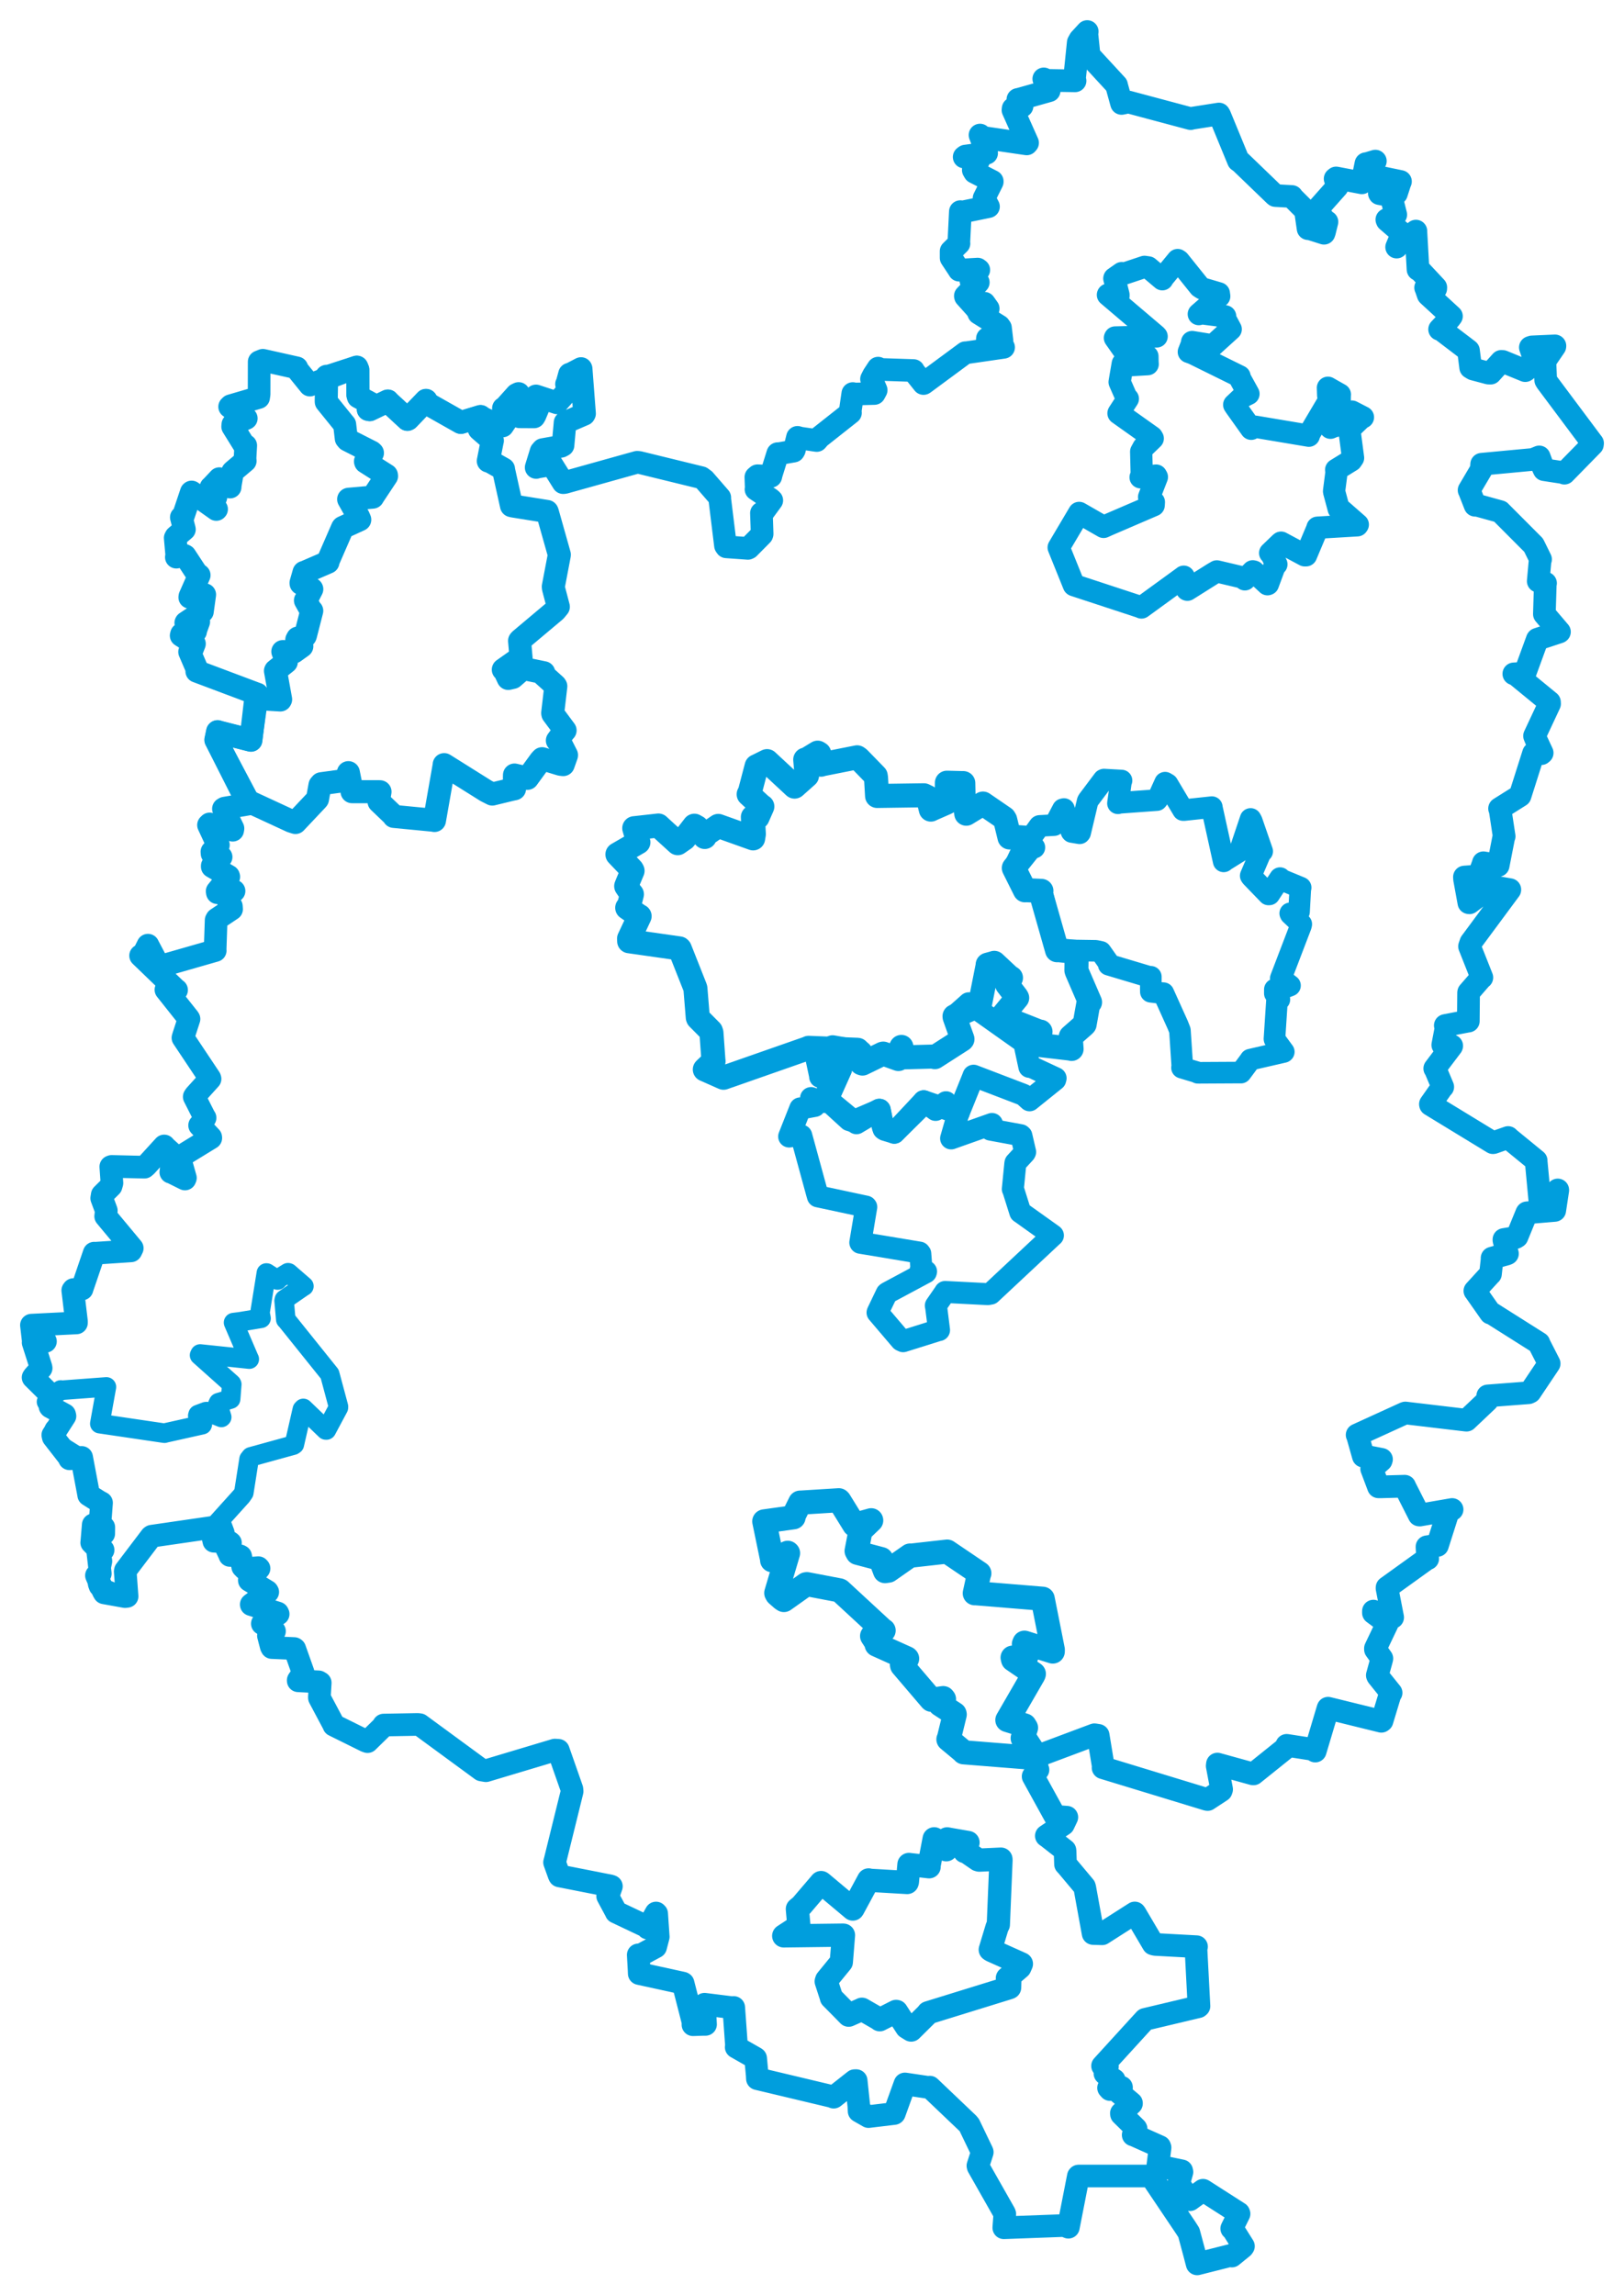 <svg viewBox="0 0 416.121 588.143" width="416.121" height="588.143" xmlns="http://www.w3.org/2000/svg">
  <title>Česko</title>
  <desc>Geojson of Česko</desc>
  <polygon points="11.918,359.197 16.559,362.498 16.646,362.851 14.081,366.239 13.937,366.204 14.423,369.532 14.398,369.736 20.57,373.594 20.919,373.442 22.723,383.008 22.726,383.075 25.362,384.736 26.016,385.079 25.617,390.408 25.254,390.914 26.599,391.347 26.578,392.982 24.831,390.591 23.891,390.706 23.679,394.021 23.509,394.213 25.191,396.988 26.418,397.175 25.255,397.485 25.059,397.662 26.234,399.804 26.25,400.077 25.035,405.915 25.267,406.546 31.552,409.021 32.044,409.11 32.089,402.658 32.136,402.425 38.343,394.17 38.724,393.743 53.363,391.777 54.636,391.388 61.893,383.333 62.475,382.48 63.821,373.89 64.295,373.288 75.134,370.303 75.421,370.107 77.469,361.148 77.721,360.883 83.481,366.413 83.638,366.422 86.713,360.674 86.722,360.417 84.527,352.238 84.485,352.088 73.521,338.427 73.224,338.118 72.802,333.281 72.877,332.969 77.533,329.761 77.867,329.564 73.942,326.161 73.795,326.121 71.395,327.605 71.125,327.991 68.353,326.2 68.249,326.185 66.616,336.374 66.887,337.8 61.447,338.696 59.844,338.894 63.809,348.143 63.873,348.259 51.294,346.939 51.137,347.26 59.308,354.557 59.389,354.716 59.118,358.216 59.09,358.488 56.009,359.418 55.818,359.819 56.81,363.124 56.723,363.204 52.983,361.701 52.751,361.72 50.763,362.464 50.672,362.774 51.859,364.909 51.809,365.06 42.205,367.206 42.143,367.242 25.613,364.801 25.572,364.797 27.251,355.481 27.266,355.377 15.816,356.23 15.553,356.164 11.918,359.197" stroke="#009edd" stroke-width="5.007px" fill="none" stroke-linejoin="round" vector-effect="non-scaling-stroke"></polygon>
  <polygon points="259.774,222.415 262.535,227.981 262.623,228.13 266.509,228.182 266.843,228.272 270.78,243.217 270.853,243.483 280.755,243.633 282.063,243.908 284.225,246.97 284.095,247.2 294.296,250.248 294.884,250.29 294.871,253.404 294.887,254.127 297.552,254.453 298.104,254.483 301.79,262.657 302.334,264.036 302.962,273.519 302.863,273.585 306.885,274.794 306.936,274.889 317.895,274.83 317.956,274.844 320.37,271.59 320.398,271.512 328.894,269.561 328.947,269.516 326.574,266.274 326.557,266.213 327.215,256.121 327.818,256.111 326.655,254.54 326.658,253.531 329.804,252.825 330.54,252.531 328.263,250.808 328.175,250.691 333.342,237.181 333.429,236.803 330.685,234.22 330.6,234.028 332.639,233.592 332.857,233.617 333.173,227.816 333.269,227.442 328.216,225.354 327.994,225.003 325.245,229.178 325.027,229.189 320.642,224.649 320.474,224.4 323.117,218.217 323.417,218.141 320.736,210.372 320.446,209.846 317.845,217.586 317.78,218.026 313.942,220.41 313.55,220.717 310.532,207.026 310.511,206.816 303.335,207.58 303.135,207.565 299.183,200.931 298.533,200.55 296.615,204.799 296.433,205.014 286.556,205.732 286.456,205.832 287.239,200.24 287.369,200.001 282.877,199.753 282.75,199.813 278.821,205.046 278.686,205.303 276.77,213.362 276.646,213.519 274.64,213.183 274.54,213.068 272.621,207.303 272.338,207.37 270.299,211.252 270.095,211.423 266.386,211.63 266.327,211.663 263.729,215.252 263.696,215.375 265.041,217.124 265.035,217.175 262.182,217.992 261.728,218.249 259.774,222.415" stroke="#009edd" stroke-width="5.535px" fill="none" stroke-linejoin="round" vector-effect="non-scaling-stroke"></polygon>
  <polygon points="55.312,189.583 63.149,205.081 63.164,205.111 74.649,210.423 75.701,210.756 81.23,204.892 81.351,204.744 81.989,201.205 82.322,200.818 88.206,200.011 89.231,200.083 89.25,198.031 89.264,197.978 90.182,202.534 90.206,202.862 97.04,202.86 97.373,202.877 97.027,204.987 97.119,205.425 100.853,208.995 100.919,209.195 111.161,210.184 111.322,210.24 113.799,196.143 113.811,195.925 124.563,202.67 126.142,203.47 131.128,202.261 131.844,202.111 131.813,199.118 131.829,198.59 134.81,199.289 135.14,199.441 138.474,194.868 138.907,194.405 143.634,195.84 144.31,195.919 145.147,193.555 145.155,193.472 143.479,190.173 142.818,189.751 144.588,187.358 144.793,187.152 141.657,182.931 141.617,182.704 142.417,175.848 142.276,175.637 139.237,172.892 139.331,172.379 134.83,171.449 134.195,171.148 131.418,173.569 130.234,173.843 129.276,171.788 128.965,171.587 133.172,168.621 133.532,168.775 133.13,164.202 133.293,164.001 142.26,156.465 143.067,155.482 141.816,150.736 141.775,150.305 143.302,142.298 143.321,142.121 140.251,131.229 140.175,131.058 131.496,129.662 131.058,129.562 129.051,120.503 129.016,120.188 125.379,118.136 125.118,118.134 126.113,113.075 126.164,112.905 122.889,110.061 122.8,109.966 123.481,107.01 123.123,106.723 118.122,108.241 118.075,108.243 109.737,103.531 109.158,102.592 104.556,107.391 104.396,107.47 99.441,102.882 99.368,102.752 94.738,104.984 94.362,104.909 95.089,104.051 95.435,103.617 91.841,101.682 91.706,101.24 91.69,94.73 91.42,94.073 84.077,96.464 83.696,96.422 83.588,102.723 83.603,102.972 88.116,108.553 88.312,108.77 88.729,112.337 89.06,112.731 95.199,115.849 95.43,116.072 93.646,118.235 93.694,118.392 99.019,121.773 99.046,121.993 95.689,127.058 95.5,127.386 89.442,127.918 89.338,127.929 91.858,132.399 92.182,133.163 87.834,135.159 87.764,135.247 84.041,143.801 84.029,144.059 78.076,146.632 77.9,146.672 77.135,149.356 77.147,149.502 79.8,150.92 79.891,150.957 78.499,153.678 78.268,153.859 79.678,156.382 79.881,156.514 78.261,162.83 78.192,162.987 76.272,163.512 76.047,163.927 77.282,165.081 77.339,165.592 75.31,167.046 72.47,166.958 73.294,169.165 73.36,169.628 70.626,171.812 70.584,171.899 71.907,179.21 71.828,179.36 65.713,178.992 65.503,179.259 64.325,189.388 64.288,189.681 56.106,187.595 55.756,187.475 55.312,189.583" stroke="#009edd" stroke-width="5.905px" fill="none" stroke-linejoin="round" vector-effect="non-scaling-stroke"></polygon>
  <polygon points="271.268,140.289 275.152,149.908 275.21,149.952 292.134,155.511 292.477,155.664 303.291,147.801 303.311,147.771 304.162,151.087 304.251,151.113 310.859,146.954 311.795,146.413 318.283,147.942 318.972,148.45 320.998,146.394 321.278,146.464 324.773,149.704 324.884,149.664 326.769,144.567 327.05,144.602 325.721,141.864 325.454,141.7 328.127,139.131 328.246,139.045 334.32,142.294 334.649,142.289 337.477,135.568 337.579,135.212 347.776,134.607 347.91,134.413 343.735,130.761 343.031,130.419 341.835,125.962 341.829,125.835 342.452,121.012 342.371,120.38 346.241,117.991 346.697,117.327 345.744,110.08 345.742,110.047 348.883,107.02 349.228,106.921 346.399,105.464 346.187,105.489 346.478,107.644 346.242,108.086 341.619,109.301 340.905,109.607 342.538,107.12 343.197,106.551 343.297,101.246 343.318,101.089 340.784,99.657 340.26,99.355 340.33,101.353 340.684,102.365 335.576,110.994 335.363,111.643 321.59,109.331 320.598,109.872 316.61,104.276 316.244,103.72 318.419,101.658 319.898,100.921 317.52,96.605 317.611,96.439 305.697,90.565 304.614,90.171 305.398,88.144 305.462,87.642 310.394,88.439 310.691,88.592 315.336,84.38 315.35,84.357 313.935,81.706 313.923,81.06 307.658,80.242 307.171,80.487 312.406,75.92 312.307,75.173 308.095,73.928 307.399,73.479 302.084,66.852 301.759,66.632 297.855,71.379 297.824,71.553 294.232,68.521 293.254,68.38 287.902,70.161 287.422,69.983 285.55,71.295 285.532,71.358 286.599,75.57 286.587,75.842 283.909,75.506 283.889,75.559 296.206,86.021 296.364,86.213 285.736,86.476 285.682,86.59 288.836,91.08 288.836,91.623 293.613,91.247 294.008,91.303 294.034,92.686 294.072,93.313 288.447,93.642 287.688,93.188 287.016,97.104 286.884,97.901 288.7,102.044 288.989,102.177 286.63,105.815 286.593,105.893 295.139,111.96 295.37,112.346 293.002,114.636 292.407,115.726 292.559,121.991 292.258,122.304 296.221,121.859 296.43,122.228 294.855,126.274 294.436,127.376 295.66,128.647 295.611,129.462 283.928,134.487 282.773,135.012 276.549,131.441 276.512,131.431 271.268,140.289" stroke="#009edd" stroke-width="5.703px" fill="none" stroke-linejoin="round" vector-effect="non-scaling-stroke"></polygon>
  <polygon points="8.053,339.553 8.509,343.462 8.658,343.652 11.642,343.687 11.65,343.712 8.762,343.956 8.492,344.015 10.503,350.326 10.543,350.568 8.681,352.661 8.479,352.962 12.514,356.957 12.543,356.994 12.81,360.393 12.898,360.506 16.559,362.498 16.646,362.851 13.531,367.707 13.645,368.231 17.903,373.702 17.807,373.795 20.57,373.594 20.919,373.442 22.723,383.008 22.726,383.075 25.362,384.736 26.016,385.079 25.617,390.408 25.254,390.914 26.599,391.347 26.578,392.982 24.831,390.591 23.891,390.706 23.521,395.145 23.497,395.27 25.191,396.988 26.418,397.175 25.255,397.485 25.059,397.662 25.701,403.214 24.713,403.697 26.446,407.693 26.706,408.149 32.044,409.11 32.561,409.045 32.089,402.658 32.136,402.425 38.724,393.743 38.889,393.627 56.371,391.086 56.532,390.977 57.216,392.811 57.098,393.027 54.658,394.318 54.798,394.921 58.781,395.138 59.058,395.359 57.835,395.924 57.779,396.144 58.782,398.254 58.894,398.56 61.434,398.645 61.66,398.767 62.193,401.474 62.674,401.962 66.195,401.698 66.376,401.897 63.889,404.752 63.89,404.962 68.483,407.747 68.604,407.936 64.379,411.123 64.384,411.164 71.146,413.313 71.274,413.577 67.246,416.008 67.219,416.043 70.308,417.934 70.333,417.976 68.868,419.091 68.781,419.127 69.492,421.852 69.654,422.168 75.383,422.417 75.523,422.515 77.607,428.384 77.687,428.66 76.414,430.534 76.42,430.681 81.639,430.947 82.053,431.189 81.836,434.899 81.849,435.049 85.474,441.865 85.537,442.06 93.696,446.101 94.18,446.271 98.212,442.327 98.312,442.022 107.034,441.864 107.557,441.927 123.381,453.53 124.508,453.723 142.171,448.433 143.057,448.486 146.542,458.431 146.595,459.015 142.219,476.756 142.097,477.21 143.277,480.501 143.382,480.68 156.371,483.235 156.66,483.34 155.841,485.701 155.702,485.869 157.848,489.86 157.874,489.958 165.793,493.712 165.951,494.034 168.096,490.185 168.259,490.349 168.664,496.278 167.987,498.877 163.956,501.048 163.539,500.916 163.762,504.899 163.793,505.701 174.935,508.139 175.03,508.19 177.562,518.063 177.561,518.81 180.238,518.721 180.782,518.723 180.532,514.136 180.527,513.558 187.492,514.427 188.008,514.389 188.736,524.515 188.638,524.553 193.513,527.329 193.624,527.414 194.028,531.824 194.069,532.639 213.094,537.172 213.614,537.375 218.984,533.139 219.374,533.124 220.066,539.646 220.132,540.962 222.468,542.298 222.549,542.346 229.108,541.558 229.159,541.515 231.863,534.023 231.881,533.982 238.063,534.899 238.251,534.8 248.022,544.105 248.368,544.53 251.655,551.369 251.688,551.471 250.572,554.942 250.638,555.201 257.37,567.063 257.463,567.314 257.212,570.726 257.208,570.832 272.711,570.259 273.749,570.695 276.305,557.646 276.369,557.579 291.945,557.572 294.899,557.574 303.782,570.778 304.618,572.078 306.101,577.599 306.75,580.09 315.278,577.935 315.646,578.083 318.427,575.819 318.611,575.557 315.771,571.034 315.606,571.035 317.485,567.256 317.421,567.084 308.37,561.286 308.247,561.219 304.913,563.645 304.818,563.593 302.1,559.66 302.024,559.52 302.852,556.551 302.784,556.245 296.756,554.995 296.674,554.91 297.244,550.284 297.158,550.04 290.544,547.085 290.36,547.05 291.105,545.474 291.06,545.385 287.366,541.755 287.33,541.492 289.92,539 289.92,538.893 286.069,535.641 285.872,535.577 287.362,534.929 287.357,534.839 284.418,535.417 284.049,534.995 285.482,533.113 285.501,532.96 283.306,531.487 283.125,531.309 283.758,529.481 282.51,529.364 293.253,517.591 293.396,517.44 307.042,514.2 307.217,514.049 306.436,499.131 306.589,498.812 295.955,498.234 295.48,498.106 290.937,490.399 290.77,490.171 282.409,495.51 280.093,495.438 277.957,483.705 277.872,483.419 273.32,477.989 273.017,477.679 272.904,474.257 272.874,474.111 268.352,470.57 268.104,470.414 272.489,467.469 273.357,465.635 270.472,465.41 270.303,465.318 264.745,455.226 264.718,455.181 265.656,453.832 265.963,453.486 264.841,450.643 264.829,450.35 280.441,444.504 281.393,444.653 282.683,452.522 282.644,452.965 309.254,461.08 309.437,461.105 312.905,458.83 313.02,458.494 311.885,452.487 311.941,452.014 321.054,454.535 321.188,454.537 329.592,447.793 329.695,447.215 336.209,448.229 337.008,448.69 340.267,437.772 340.296,437.7 353.945,441.061 354.122,440.932 356.24,433.939 356.448,433.766 353.007,429.487 352.91,429.273 354.007,425.285 354.08,424.97 352.435,422.66 352.429,422.368 355.446,416.044 355.467,415.91 351.913,413.279 351.916,412.818 356.542,414.586 356.847,414.433 355.399,406.989 355.407,406.777 365.704,399.371 365.829,399.393 365.661,396.849 365.638,396.339 367.977,395.985 368.319,396.006 371.166,387.065 372.075,386.779 363.789,388.213 363.639,388.194 360.001,381.015 359.927,380.817 353.8,380.987 353.207,380.98 351.508,376.456 351.465,376.358 353.896,374.23 353.988,373.939 349.484,373.062 349.33,373.126 347.789,367.665 347.737,367.679 359.854,362.145 360.091,362.055 375.616,363.895 375.78,363.905 381.099,358.869 381.198,357.68 391.675,356.874 392.067,356.685 396.803,349.619 396.947,349.396 394.329,344.269 394.325,344.155 382.131,336.452 381.913,336.469 377.934,330.791 377.908,330.775 381.842,326.466 381.911,326.42 382.353,322.409 382.313,322.37 386.1,321.318 386.261,321.237 385.36,317.814 385.352,317.601 388.372,317.099 388.717,316.881 391.194,310.829 391.248,310.759 398.354,310.16 398.376,310.149 399.156,304.979 399.148,304.904 394.974,309.132 394.695,309.093 393.602,297.479 393.618,297.392 386.456,291.537 386.43,291.466 382.67,292.79 382.526,292.799 366.537,283.047 366.511,282.912 369.612,278.498 369.681,278.508 367.793,274.011 367.626,273.786 371.948,268.074 371.98,267.978 369.814,267.692 369.683,267.761 370.57,263.135 370.328,262.767 376.079,261.662 376.235,261.652 376.3,254.352 376.317,254.278 379.582,250.52 379.702,250.481 376.537,242.498 376.889,241.477 386.867,227.995 386.874,227.957 382.649,227.225 382.162,227.077 376.523,231.335 376.368,231.313 375.271,225.309 375.232,224.723 378.31,224.503 378.818,224.646 379.968,221.503 380.099,221.07 383.654,221.646 383.884,221.774 385.286,214.616 385.413,214.3 384.393,207.584 384.234,207.187 389.289,204.009 389.499,203.873 392.885,193.2 392.938,193.036 394.924,193.121 395.159,192.922 393.611,189.598 393.195,188.571 397.051,180.333 397.026,179.896 388.286,172.731 387.888,172.666 389.965,172.538 390.706,172.587 393.9,163.839 393.937,163.79 399.52,161.953 399.586,161.903 395.736,157.381 395.719,157.357 395.951,149.641 396.019,149.44 394.242,148.957 394.143,148.914 394.614,143.658 394.744,143.321 393.073,139.921 392.929,139.659 384.417,131.122 384.403,131.097 378.585,129.49 377.965,129.467 376.472,125.66 376.424,125.599 379.56,120.283 379.643,118.956 392.833,117.718 394.397,117.076 395.427,119.865 395.66,120.35 400.858,121.147 400.852,121.247 408.023,113.923 408.069,113.578 396.317,97.85 396.062,97.432 395.857,92.761 395.844,92.522 398.405,88.774 398.424,88.623 392.541,88.885 392.121,89.022 393.251,92.37 393.583,92.814 390.93,94.908 390.816,94.975 385.051,92.616 384.68,92.592 381.944,95.62 381.385,95.602 377.49,94.566 376.831,94.173 376.278,89.836 376.246,89.792 369.118,84.365 368.87,84.39 371.478,81.623 371.913,81.033 365.966,75.573 365.936,75.527 365.392,73.934 365.29,73.71 367.882,73.962 367.9,73.649 363.568,69.013 363.341,69.056 362.813,59.659 362.8,59.21 358.026,62.942 357.863,63.316 359.265,59.937 359.316,59.836 355.441,56.502 355.351,56.277 357.232,55.188 357.637,55.014 356.626,50.955 356.872,50.236 353.488,49.623 353.427,49.522 357.591,49.453 357.816,49.576 358.648,47 358.85,46.502 352.162,45.109 351.787,45.144 351.921,42.104 352.411,41.277 350.429,41.869 349.988,41.938 349.067,46.443 348.953,46.853 342.363,45.594 342.1,45.806 342.622,47.55 342.64,47.87 337.68,53.453 337.592,53.759 339.371,56.54 340.012,56.848 339.374,59.425 339.253,59.767 335.787,58.666 335.174,58.595 334.548,54.289 334.65,54.085 331.312,50.751 331.024,50.349 326.793,50.11 326.731,50.071 317.895,41.556 317.305,41.144 312.522,29.524 312.333,29.215 305.366,30.305 305.073,30.398 289.172,26.146 287.382,26.51 286.087,21.824 286.103,21.809 279.144,14.266 279.065,14.189 278.498,8.758 278.583,8.081 276.72,10.101 276.28,10.889 275.316,20.254 275.47,20.714 268.065,20.589 267.448,20.211 268.67,22.908 268.832,23.249 261.286,25.376 260.812,25.476 261.902,27.008 261.883,27.198 259.602,27.813 259.557,28.203 263.302,36.603 263.072,36.872 251.515,35.178 251.111,34.605 252.774,38.969 252.802,39.256 247.376,39.994 247.053,40.233 250.483,40.817 250.868,40.891 249.388,43.566 249.719,44.137 254.243,46.451 254.245,46.587 252.145,50.795 253.285,52.946 246.478,54.347 246.074,54.222 245.686,62.038 245.723,62.389 243.703,64.372 243.707,66.082 245.636,69.003 245.772,69.233 250.501,68.95 250.797,69.168 248.875,71.876 248.773,71.902 250.362,72.237 250.669,72.358 247.353,75.827 247.389,75.99 250.088,78.99 250.25,79.251 251.641,77.963 252.229,77.697 253.181,79.035 253.212,79.074 251.319,79.97 250.784,80.271 256.024,83.542 256.353,84 256.735,87.236 256.717,87.346 253.011,86.723 252.911,88.233 256.459,87.708 257.154,89 247.679,90.374 247.356,90.38 236.733,98.223 236.631,98.276 234.168,95.194 234.063,94.944 225.547,94.662 225.001,94.33 223.823,96.12 223.308,97.132 224.504,99.959 224.036,100.832 218.781,100.969 218.514,100.842 217.83,105.519 217.919,105.775 209.965,112.061 209.267,112.877 205.068,112.27 204.341,112.064 203.542,115.279 203.361,115.593 199.672,116.239 199.283,116.241 197.669,121.402 197.508,122.059 194.109,121.902 193.674,122.269 193.778,125.184 193.712,125.386 197.413,127.889 197.758,128.213 195.464,131.34 195.103,131.484 195.283,136.803 195.224,137 191.857,140.404 191.635,140.513 186.118,140.119 185.89,139.792 184.43,127.905 184.431,127.503 180.496,122.97 179.714,122.394 163.756,118.491 163.252,118.449 144.668,123.639 144.301,123.674 141.488,119.165 141.411,119.051 137.647,119.687 137.381,119.782 138.64,115.694 139.062,115.203 143.785,114.358 144.263,114.098 144.759,108.622 144.782,108.285 149.676,106.172 149.78,105.979 148.903,94.502 148.875,94.432 146.115,95.869 145.932,95.869 145.301,98.177 145.159,98.436 146.627,98.597 146.687,98.794 142.811,103.128 142.738,103.227 137.337,101.45 136.978,101.719 138.327,102.633 138.621,102.77 137.1,106.4 136.847,106.826 133.128,106.803 132.848,106.427 132.887,100.826 132.352,101.083 129.315,104.467 128.99,104.621 130.088,106.988 130.128,107.167 128.783,109.15 128.277,109.149 123.481,107.01 123.123,106.723 118.122,108.241 118.075,108.243 109.737,103.531 109.158,102.592 104.556,107.391 104.396,107.47 99.441,102.882 99.368,102.752 94.738,104.984 94.362,104.909 95.089,104.051 95.435,103.617 91.841,101.682 91.706,101.24 91.69,94.73 91.42,94.073 79.713,98.505 79.403,98.678 76.295,94.837 76.065,94.262 67.36,92.312 66.41,92.697 66.393,101.017 66.265,101.862 59.118,103.959 58.841,104.227 62.665,107.18 63.107,107.203 59.663,108.752 59.614,109.311 62.637,114.185 62.968,114.158 62.784,117.449 62.844,118.121 59.918,120.594 59.594,120.895 58.924,124.77 58.97,124.805 56.215,122.896 56.201,122.644 54.138,124.838 54.056,124.885 55.316,127.397 55.284,127.49 52.704,127.121 52.651,127.172 55.499,130.471 55.426,130.552 49.091,126.058 49.017,126.12 46.9,132.428 46.462,132.556 47.201,135.423 47.255,135.652 45.062,137.526 44.896,137.838 45.317,142.572 45.186,142.771 47.249,142.304 47.448,142.417 50.337,146.828 51.049,147.387 48.654,152.818 48.62,153.062 52.364,152.409 52.466,152.367 51.88,156.602 51.872,156.703 47.633,159.535 47.599,159.604 50.655,159.231 50.931,159.313 50.134,161.525 50.12,161.804 46.52,162.487 46.418,162.853 49.687,164.944 49.825,164.952 49.028,166.992 48.578,167.038 50.383,171.249 50.418,172.017 65.868,177.823 65.941,177.835 64.325,189.388 64.288,189.681 56.106,187.595 55.756,187.475 55.356,189.514 55.312,189.583 63.743,205.532 64.236,205.935 57.557,207.068 57.25,207.249 59.696,212.271 59.622,212.734 53.716,211.121 53.422,211.406 55.812,216.558 55.964,216.515 54.3,218.241 54.338,218.747 56.313,219.458 56.658,219.589 54.391,221.849 54.387,222.069 58.578,224.499 58.626,224.665 55.637,228.37 55.702,228.748 59.475,228.122 59.97,228.306 57.975,228.797 57.469,228.91 59.287,232.232 59.34,232.953 55.545,235.486 55.377,235.789 55.123,243.367 55.15,243.564 41.208,247.562 40.76,247.612 37.981,242.333 37.91,242.185 36.701,244.625 36.025,244.871 45.085,253.599 45.246,253.68 42.542,253.571 42.513,253.608 48.326,260.927 48.429,261.096 47.056,265.319 46.873,265.922 53.76,276.252 53.825,276.448 50.012,280.665 49.77,281.035 52.445,286.318 52.547,286.426 51.314,288.242 51.148,288.363 53.998,291.417 54.013,291.593 46.868,295.972 45.976,296.403 47.507,301.826 47.392,302.103 43.98,300.407 43.768,300.366 44.331,296.099 44.276,295.701 42.281,293.906 42.073,293.635 37.462,298.685 37.013,299.075 28.592,298.876 28.389,298.955 28.684,303.139 28.463,303.914 26.2,306.161 26.061,307.019 27.242,310.201 27.075,311.648 33.886,319.834 33.547,320.52 24.252,321.138 24.132,321.107 21.073,330.075 21.016,330.288 18.807,330.433 18.647,330.642 19.6,338.614 19.591,338.978 8.053,339.553" stroke="#009edd" stroke-width="5.802px" fill="none" stroke-linejoin="round" vector-effect="non-scaling-stroke"></polygon>
  <polygon points="202.207,291.219 204.928,290.825 205.307,290.986 209.372,305.86 209.572,306.545 221.881,309.177 221.964,309.279 220.438,318.387 220.466,318.441 235.603,320.964 235.805,321.231 236.075,324.737 235.833,325.746 237.286,325.798 237.227,326.003 227.391,331.274 227.193,331.426 224.916,336.173 224.857,336.335 230.886,343.417 231.409,343.667 240.49,340.818 240.612,340.814 239.895,335.095 239.791,334.542 242.182,331.087 242.181,331.047 253.106,331.604 253.834,331.473 269.629,316.698 269.788,316.565 261.512,310.657 261.429,310.611 259.585,304.745 259.517,304.687 260.161,298.131 260.2,297.963 262.57,295.384 262.674,295.18 261.712,291.038 261.528,290.883 253.784,289.449 254.176,288.002 243.724,291.703 243.706,291.705 245.427,285.71 245.641,285.143 242.485,282.727 242.394,282.432 240.124,284.063 239.727,284.402 236.83,282.261 236.684,282.186 229.315,290.048 229.14,290.238 226.767,289.523 226.415,289.272 225.442,284.456 225.383,284.38 218.575,287.305 217.607,287.003 212.189,282.059 212.029,281.706 215.49,274.031 215.523,273.846 212.64,268.859 212.6,268.751 209.869,270.681 209.063,270.618 210.122,275.585 210.147,275.926 212.959,275.913 213.058,275.964 211.427,281.683 211.285,282.369 208.564,281.617 207.819,281.361 208.858,283.217 208.764,283.38 205.086,284.062 205.056,284.009 202.207,291.219" stroke="#009edd" stroke-width="5.637px" fill="none" stroke-linejoin="round" vector-effect="non-scaling-stroke"></polygon>
  <polygon points="212.029,281.706 219.286,287.694 219.452,287.81 225.248,284.362 225.383,284.38 226.177,288.652 226.415,289.272 229.05,289.952 229.14,290.238 236.763,282.701 236.684,282.186 245.121,285.074 245.641,285.143 249.251,276.19 249.458,275.642 262.263,280.542 263.806,281.928 270.377,276.64 270.473,276.276 264.054,273.285 263.764,273.362 262.645,268.137 263.158,267.633 248.273,257.093 248.254,257.081 244.649,260.29 244.58,260.404 246.748,265.984 246.612,266.275 239.642,270.812 239.528,270.88 230.928,270.953 230.827,270.95 231.155,268.507 230.968,268.258 230.214,271.222 230.213,271.36 226.473,269.995 226.309,269.972 221.108,272.529 220.998,272.527 220.183,271.157 219.618,270.8 220.711,269.532 220.419,269.339 213.34,268.093 213.288,268.107 215.526,273.629 215.523,273.846 212.029,281.706" stroke="#009edd" stroke-width="5.649px" fill="none" stroke-linejoin="round" vector-effect="non-scaling-stroke"></polygon>
  <polygon points="195.832,389.833 197.833,399.524 197.842,399.789 201.837,397.875 201.928,397.965 198.902,408.182 199.094,408.532 200.401,409.687 200.858,409.986 206.569,405.937 206.763,405.913 215.112,407.504 215.266,407.588 226.241,417.731 226.416,417.794 223.584,419.256 223.456,419.212 224.719,421.157 224.624,421.43 232.344,424.905 232.437,424.998 231.086,426.425 231.153,426.764 238.539,435.422 238.669,435.549 241.672,435.112 241.886,435.382 241.232,436.392 240.868,436.735 244.599,439.163 244.633,439.312 243.139,445.433 243.016,445.687 246.914,448.93 246.925,449.009 265.299,450.474 265.92,450.528 262.681,445.601 262.045,445.387 262.9,442.717 262.531,442.117 258.132,440.739 258.118,440.734 264.811,429.164 264.907,428.903 259.585,425.259 259.46,424.743 262.306,425.658 262.549,425.645 263.845,421.969 263.841,421.864 262.35,421.287 262.503,420.914 269.755,423.189 269.765,422.711 267.179,409.684 267.172,409.654 249.885,408.235 249.766,408.256 250.839,403.363 250.941,403.142 242.72,397.582 242.687,397.569 233.321,398.623 233.186,398.582 227.637,402.458 226.778,402.581 225.711,399.764 225.81,399.498 219.742,397.894 219.489,397.421 220.339,392.982 220.27,392.43 223.234,389.588 223.221,389.54 219.058,390.699 218.891,390.735 215.086,384.568 214.935,384.418 205.107,385.028 205.024,385.021 203.247,388.623 203.335,388.785 195.832,389.833" stroke="#009edd" stroke-width="6.177px" fill="none" stroke-linejoin="round" vector-effect="non-scaling-stroke"></polygon>
  <polygon points="158.206,218.929 161.914,222.82 162.081,223.134 160.658,226.536 160.449,227.062 161.811,229.078 161.916,229.151 161.074,232.446 160.714,232.608 163.793,234.731 163.889,234.756 161.189,240.503 161.216,241.182 174.079,243.017 174.195,243.132 178.075,252.937 178.185,253.256 178.792,260.705 178.856,260.876 182.149,264.192 182.297,264.628 182.816,271.881 182.839,271.917 180.745,273.89 180.598,274.043 184.879,275.938 185.389,276.16 207.07,268.574 207.189,268.491 219.711,268.994 219.745,269.002 220.703,272.422 220.998,272.527 226.183,269.999 226.309,269.972 230.196,271.363 230.213,271.36 230.931,268.312 230.968,268.258 230.785,270.885 230.827,270.95 239.396,270.722 239.528,270.88 246.52,266.391 246.612,266.275 244.599,260.596 244.58,260.404 250.954,257.612 251.029,257.669 253.073,247.367 253.067,247.196 254.589,246.778 254.761,246.715 258.887,250.576 259.042,250.552 258.113,252.036 258.042,252.241 260.474,255.402 260.635,255.694 256.728,260.452 256.754,260.571 266.202,264.301 266.608,264.344 265.805,267.174 265.975,267.725 274.55,268.728 274.574,268.777 274.355,265.746 274.376,265.608 277.824,262.577 277.916,262.456 278.902,256.948 279.306,256.804 275.954,249.049 275.811,248.643 275.874,244.175 276.043,243.973 271.312,243.473 270.853,243.483 266.66,228.734 266.843,228.272 262.699,228.09 262.623,228.13 260.016,222.907 259.774,222.415 263.83,217.348 264.43,216.922 263.583,215.494 263.627,214.701 259.008,214.381 258.67,214.588 257.565,210.074 257.294,209.625 251.864,205.902 247.593,208.505 246.896,204.229 246.824,200.657 246.746,200.664 242.633,200.557 242.607,205.141 242.507,205.681 238.734,207.334 238.513,207.449 237.704,204.253 236.738,203.78 224.757,203.954 224.735,203.944 224.461,199.268 224.389,198.811 220.011,194.316 219.624,194.053 210.626,195.838 210.378,195.939 209.919,193.106 209.516,192.858 206.816,194.501 206.329,194.638 206.623,198.051 206.789,198.732 203.633,201.544 203.585,201.561 196.641,195.117 196.548,195.026 193.957,196.31 193.871,196.339 192.161,202.85 191.835,203.525 195.106,206.544 195.336,206.654 194.117,209.421 192.911,209.365 193.159,213.714 192.98,214.822 184.301,211.723 184.043,211.628 180.961,213.736 180.576,214.464 178.611,211.972 177.918,211.579 175.377,214.862 173.656,216.057 169.564,212.331 168.699,211.528 162.797,212.187 162.517,212.211 163.148,214.409 163.581,215.819 158.206,218.929" stroke="#009edd" stroke-width="6.163px" fill="none" stroke-linejoin="round" vector-effect="non-scaling-stroke"></polygon>
  <polygon points="200.815,496.045 216.009,495.853 216.125,495.861 215.582,502.632 215.575,502.744 211.828,507.33 211.706,507.714 213.053,511.851 213.029,511.867 216.144,515.015 217.454,516.359 220.668,514.942 220.852,514.845 225.354,517.434 225.416,517.528 229.607,515.397 229.708,515.414 232.322,519.458 233.464,520.17 237.794,515.877 237.817,515.75 258.618,509.319 258.694,509.279 258.753,507.26 258.125,506.872 261.313,504.13 261.713,503.216 254.03,499.772 253.738,499.572 255.497,493.755 255.805,493.16 256.49,476.565 256.463,476.375 250.921,476.632 250.588,476.542 247.738,474.58 247.179,474.424 247.938,472.477 248.037,472.12 243.583,471.348 242.69,471.185 242.498,473.081 242.459,473.976 239.713,471.351 239.365,471.171 238.036,478.122 238.068,478.336 232.929,477.752 232.906,477.741 232.503,482.183 232.446,482.362 222.779,481.796 222.565,481.707 218.633,488.989 218.514,489.17 210.5,482.451 210.391,482.382 205.336,488.298 204.316,489.151 204.682,493.337 204.705,493.494 200.815,496.045" stroke="#009edd" stroke-width="5.956px" fill="none" stroke-linejoin="round" vector-effect="non-scaling-stroke"></polygon>
</svg>